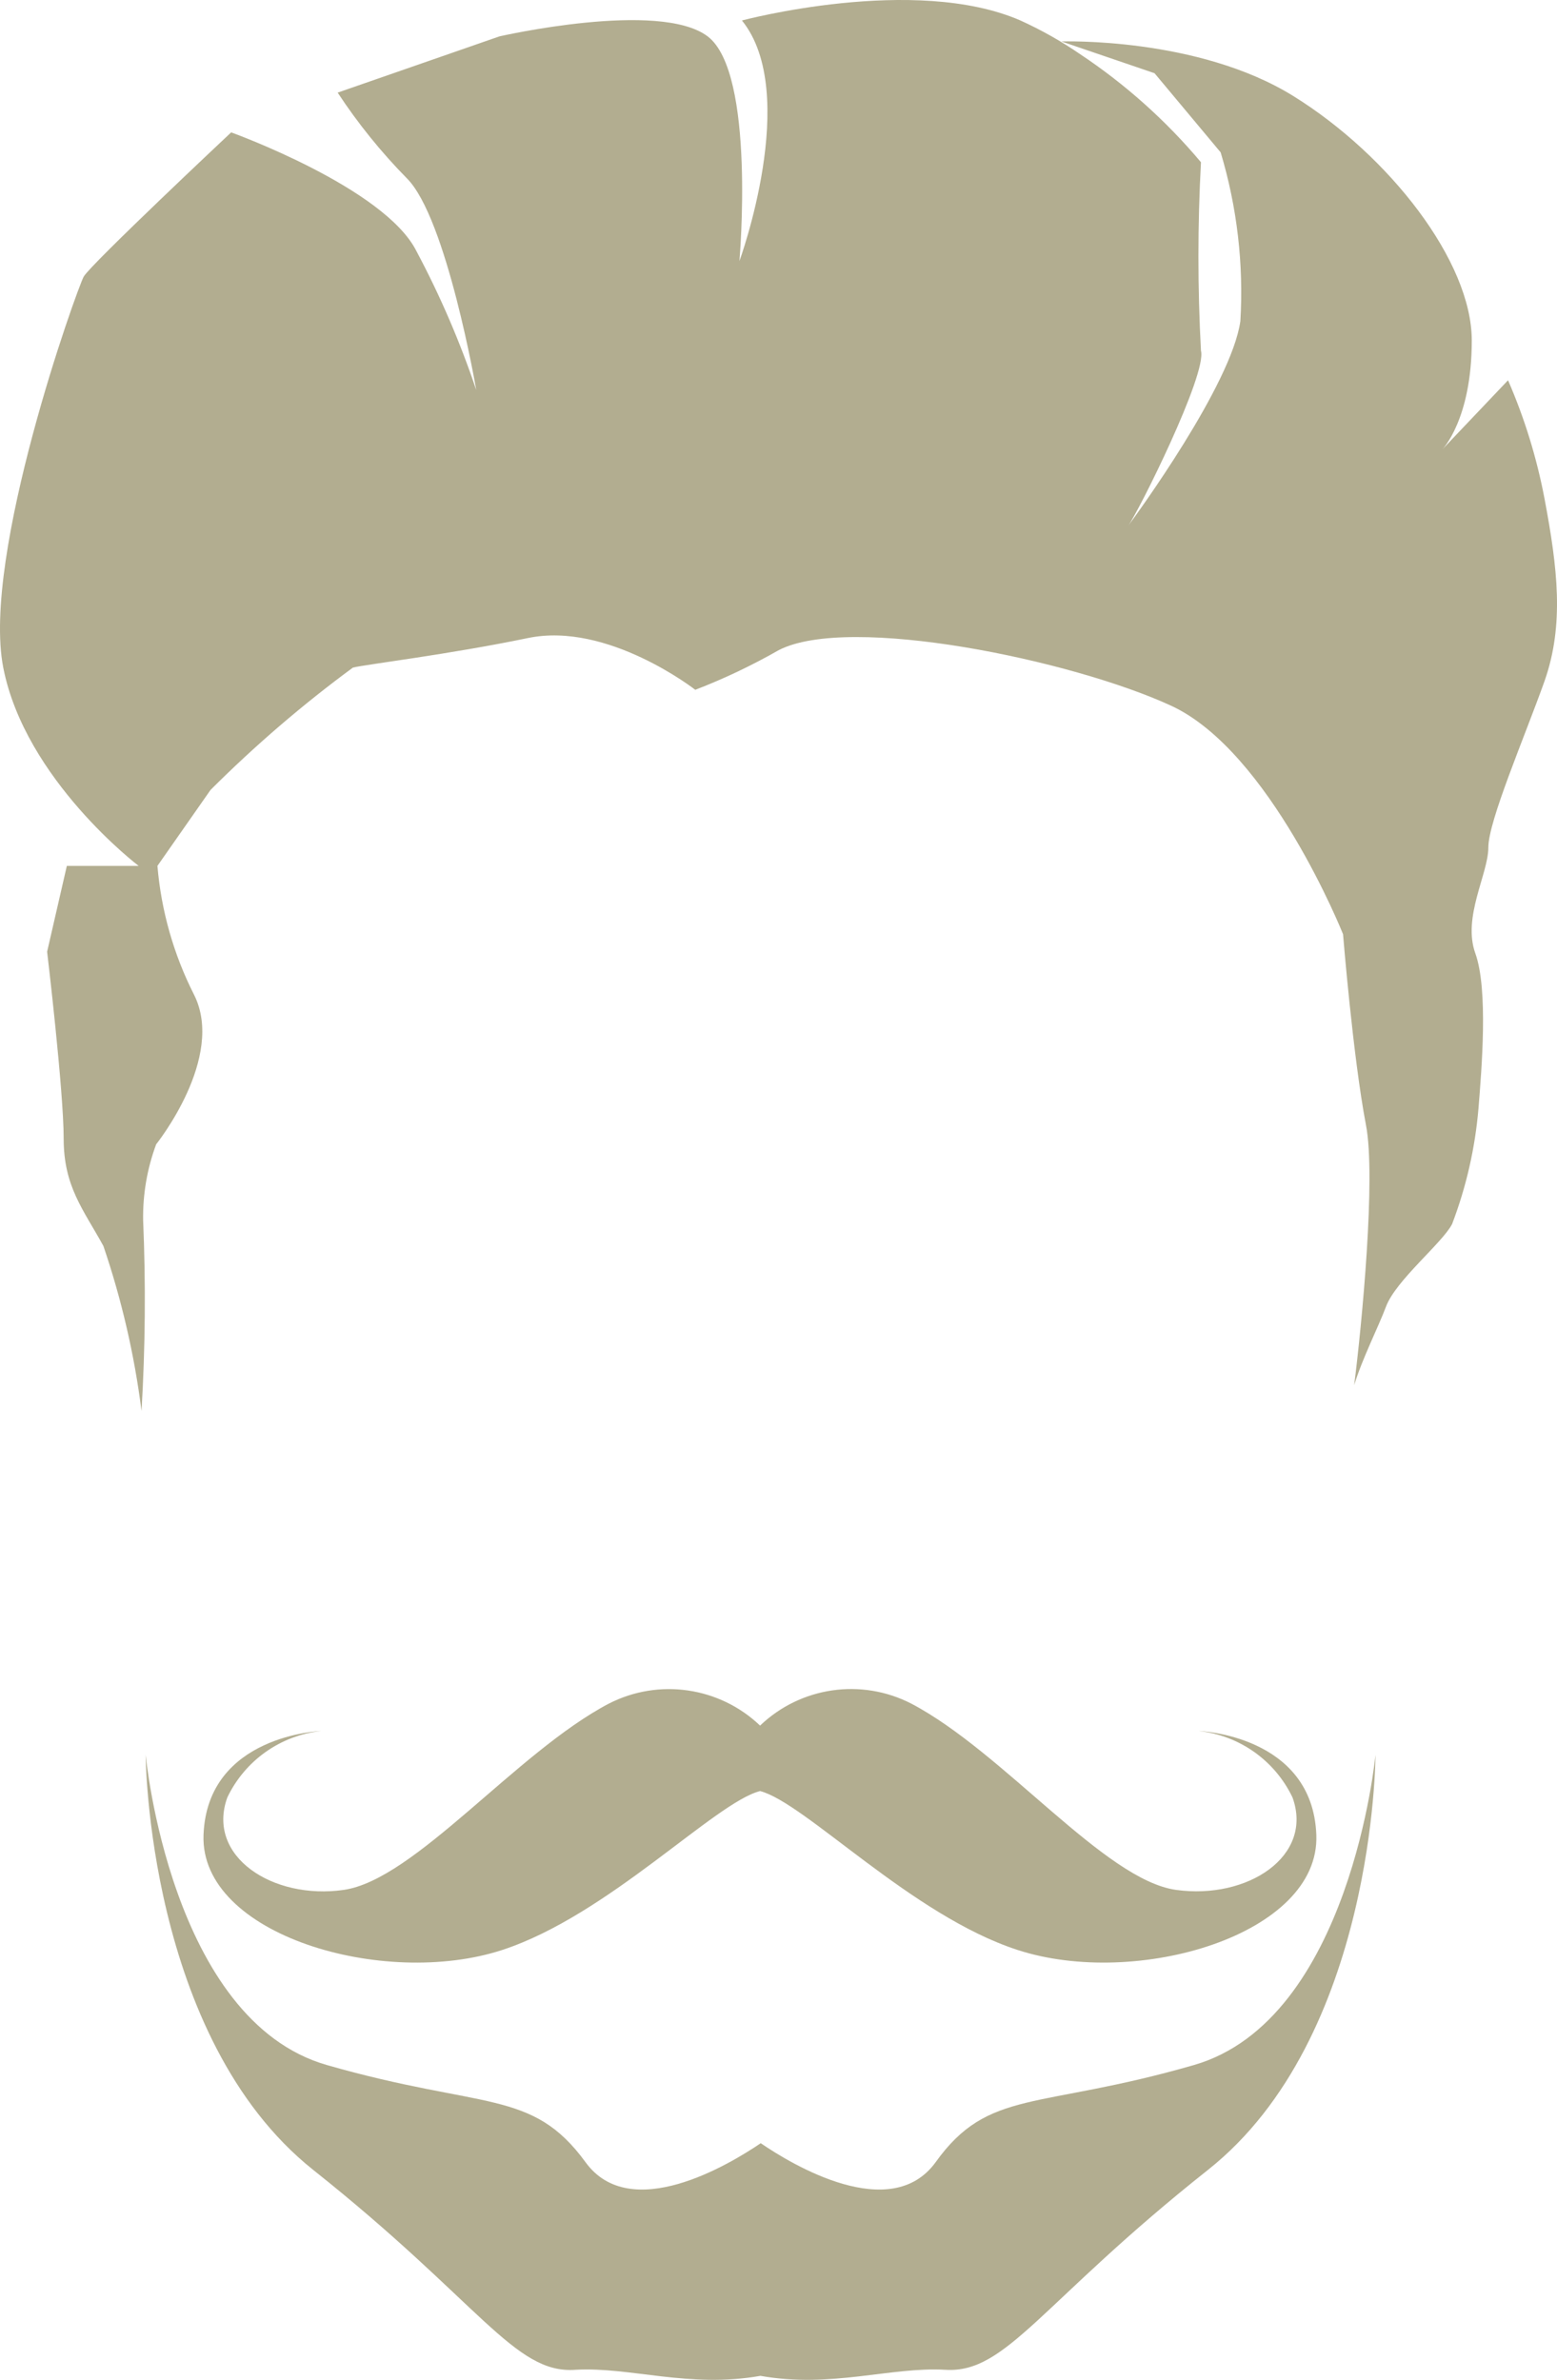 <svg version="1.1" id="图层_1" x="0px" y="0px" width="64.929px" height="99.257px" viewBox="0 0 64.929 99.257" enable-background="new 0 0 64.929 99.257" xml:space="preserve" xmlns="http://www.w3.org/2000/svg" xmlns:xlink="http://www.w3.org/1999/xlink" xmlns:xml="http://www.w3.org/XML/1998/namespace">
  <path fill="#B2AD90" d="M13.391,72.195c0,0-4.745,0.159-4.904,4.334c-0.159,4.175,7.516,6.416,12.46,4.798
	c4.414-1.444,8.868-6.15,10.75-6.627c1.882,0.49,6.323,5.196,10.736,6.627c4.958,1.617,12.619-0.623,12.46-4.798
	c-0.159-4.175-4.905-4.334-4.905-4.334c1.696,0.183,3.176,1.231,3.911,2.771c0.888,2.452-1.87,4.268-4.852,3.857
	c-2.982-0.411-7.185-5.74-11.042-7.768c-2.082-1.073-4.617-0.706-6.309,0.915c-1.694-1.617-4.226-1.984-6.31-0.915
	c-3.857,2.028-8.086,7.344-11.055,7.768c-2.969,0.424-5.74-1.405-4.851-3.857C10.216,73.426,11.696,72.378,13.391,72.195z
	 M13.06,90.5c6.959,5.528,8.391,8.523,10.936,8.338c2.28-0.132,4.746,0.782,7.714,0.252c2.957,0.53,5.422-0.384,7.715-0.252
	c2.558,0.159,3.977-2.81,10.949-8.338c6.972-5.527,6.986-17.311,6.986-17.311s-1.047,11.055-7.569,12.938
	c-6.521,1.882-8.563,0.967-10.776,4.056c-1.87,2.571-5.978,0.106-7.291-0.796c-1.326,0.902-5.435,3.367-7.304,0.796
	c-2.24-3.075-4.269-2.187-10.79-4.056c-6.522-1.87-7.556-12.938-7.556-12.938S6.127,84.973,13.06,90.5z M64.412,28.399
	c0.822-2.346,0.543-4.692,0-7.582c-0.322-1.704-0.833-3.367-1.525-4.957l-2.744,2.889c0,0,1.232-1.246,1.232-4.546
	S57.93,6.488,53.939,4.009c-3.989-2.479-9.677-2.28-9.677-2.28l3.884,1.325l2.757,3.301c0.685,2.28,0.964,4.663,0.822,7.039
	c-0.371,2.651-4.361,8.112-4.679,8.536c0.424-0.57,3.3-6.335,3.036-7.303c-0.141-2.619-0.141-5.242,0-7.86
	c-1.456-1.735-3.152-3.252-5.038-4.507c-0.788-0.541-1.621-1.011-2.491-1.406c-4.415-1.922-11.613,0-11.613,0
	c2.453,3.036-0.105,10.035-0.105,10.035s0.689-7.848-1.325-9.372c-2.016-1.525-8.682,0-8.682,0l-6.747,2.346
	c0.844,1.285,1.812,2.483,2.89,3.579c1.657,1.657,2.89,8.828,2.89,8.828c-0.67-1.996-1.503-3.934-2.493-5.792
	C16.042,7.827,9.64,5.521,9.64,5.521s-5.872,5.514-6.15,6.018s-4.269,11.625-3.354,16.305s5.647,8.271,5.647,8.271H2.787
	l-0.822,3.579c0,0,0.69,5.793,0.69,7.794c0,2.002,0.821,2.956,1.657,4.48c0.76,2.233,1.293,4.539,1.59,6.879
	c0.157-2.648,0.179-5.302,0.067-7.953c-0.018-1.081,0.167-2.155,0.543-3.168c0,0,2.903-3.619,1.578-6.243
	c-0.849-1.675-1.367-3.498-1.525-5.369l2.214-3.167c1.849-1.848,3.834-3.554,5.939-5.104c0.543-0.133,3.976-0.543,7.304-1.233
	c3.327-0.69,6.972,2.16,6.972,2.16c1.202-0.463,2.367-1.018,3.486-1.657c2.942-1.51,12.221,0.412,16.356,2.32
	c4.136,1.909,7.171,9.53,7.171,9.53s0.411,5.104,0.955,7.954c0.423,2.174-0.172,8.337-0.491,10.856
	c0.332-1.101,1.021-2.453,1.326-3.274c0.411-1.1,2.346-2.651,2.757-3.446c0.591-1.549,0.961-3.173,1.101-4.825
	c0.132-1.644,0.411-4.958-0.132-6.468c-0.544-1.512,0.543-3.314,0.543-4.414C62.065,34.245,63.576,30.746,64.412,28.399z" class="color c1"/>
</svg>